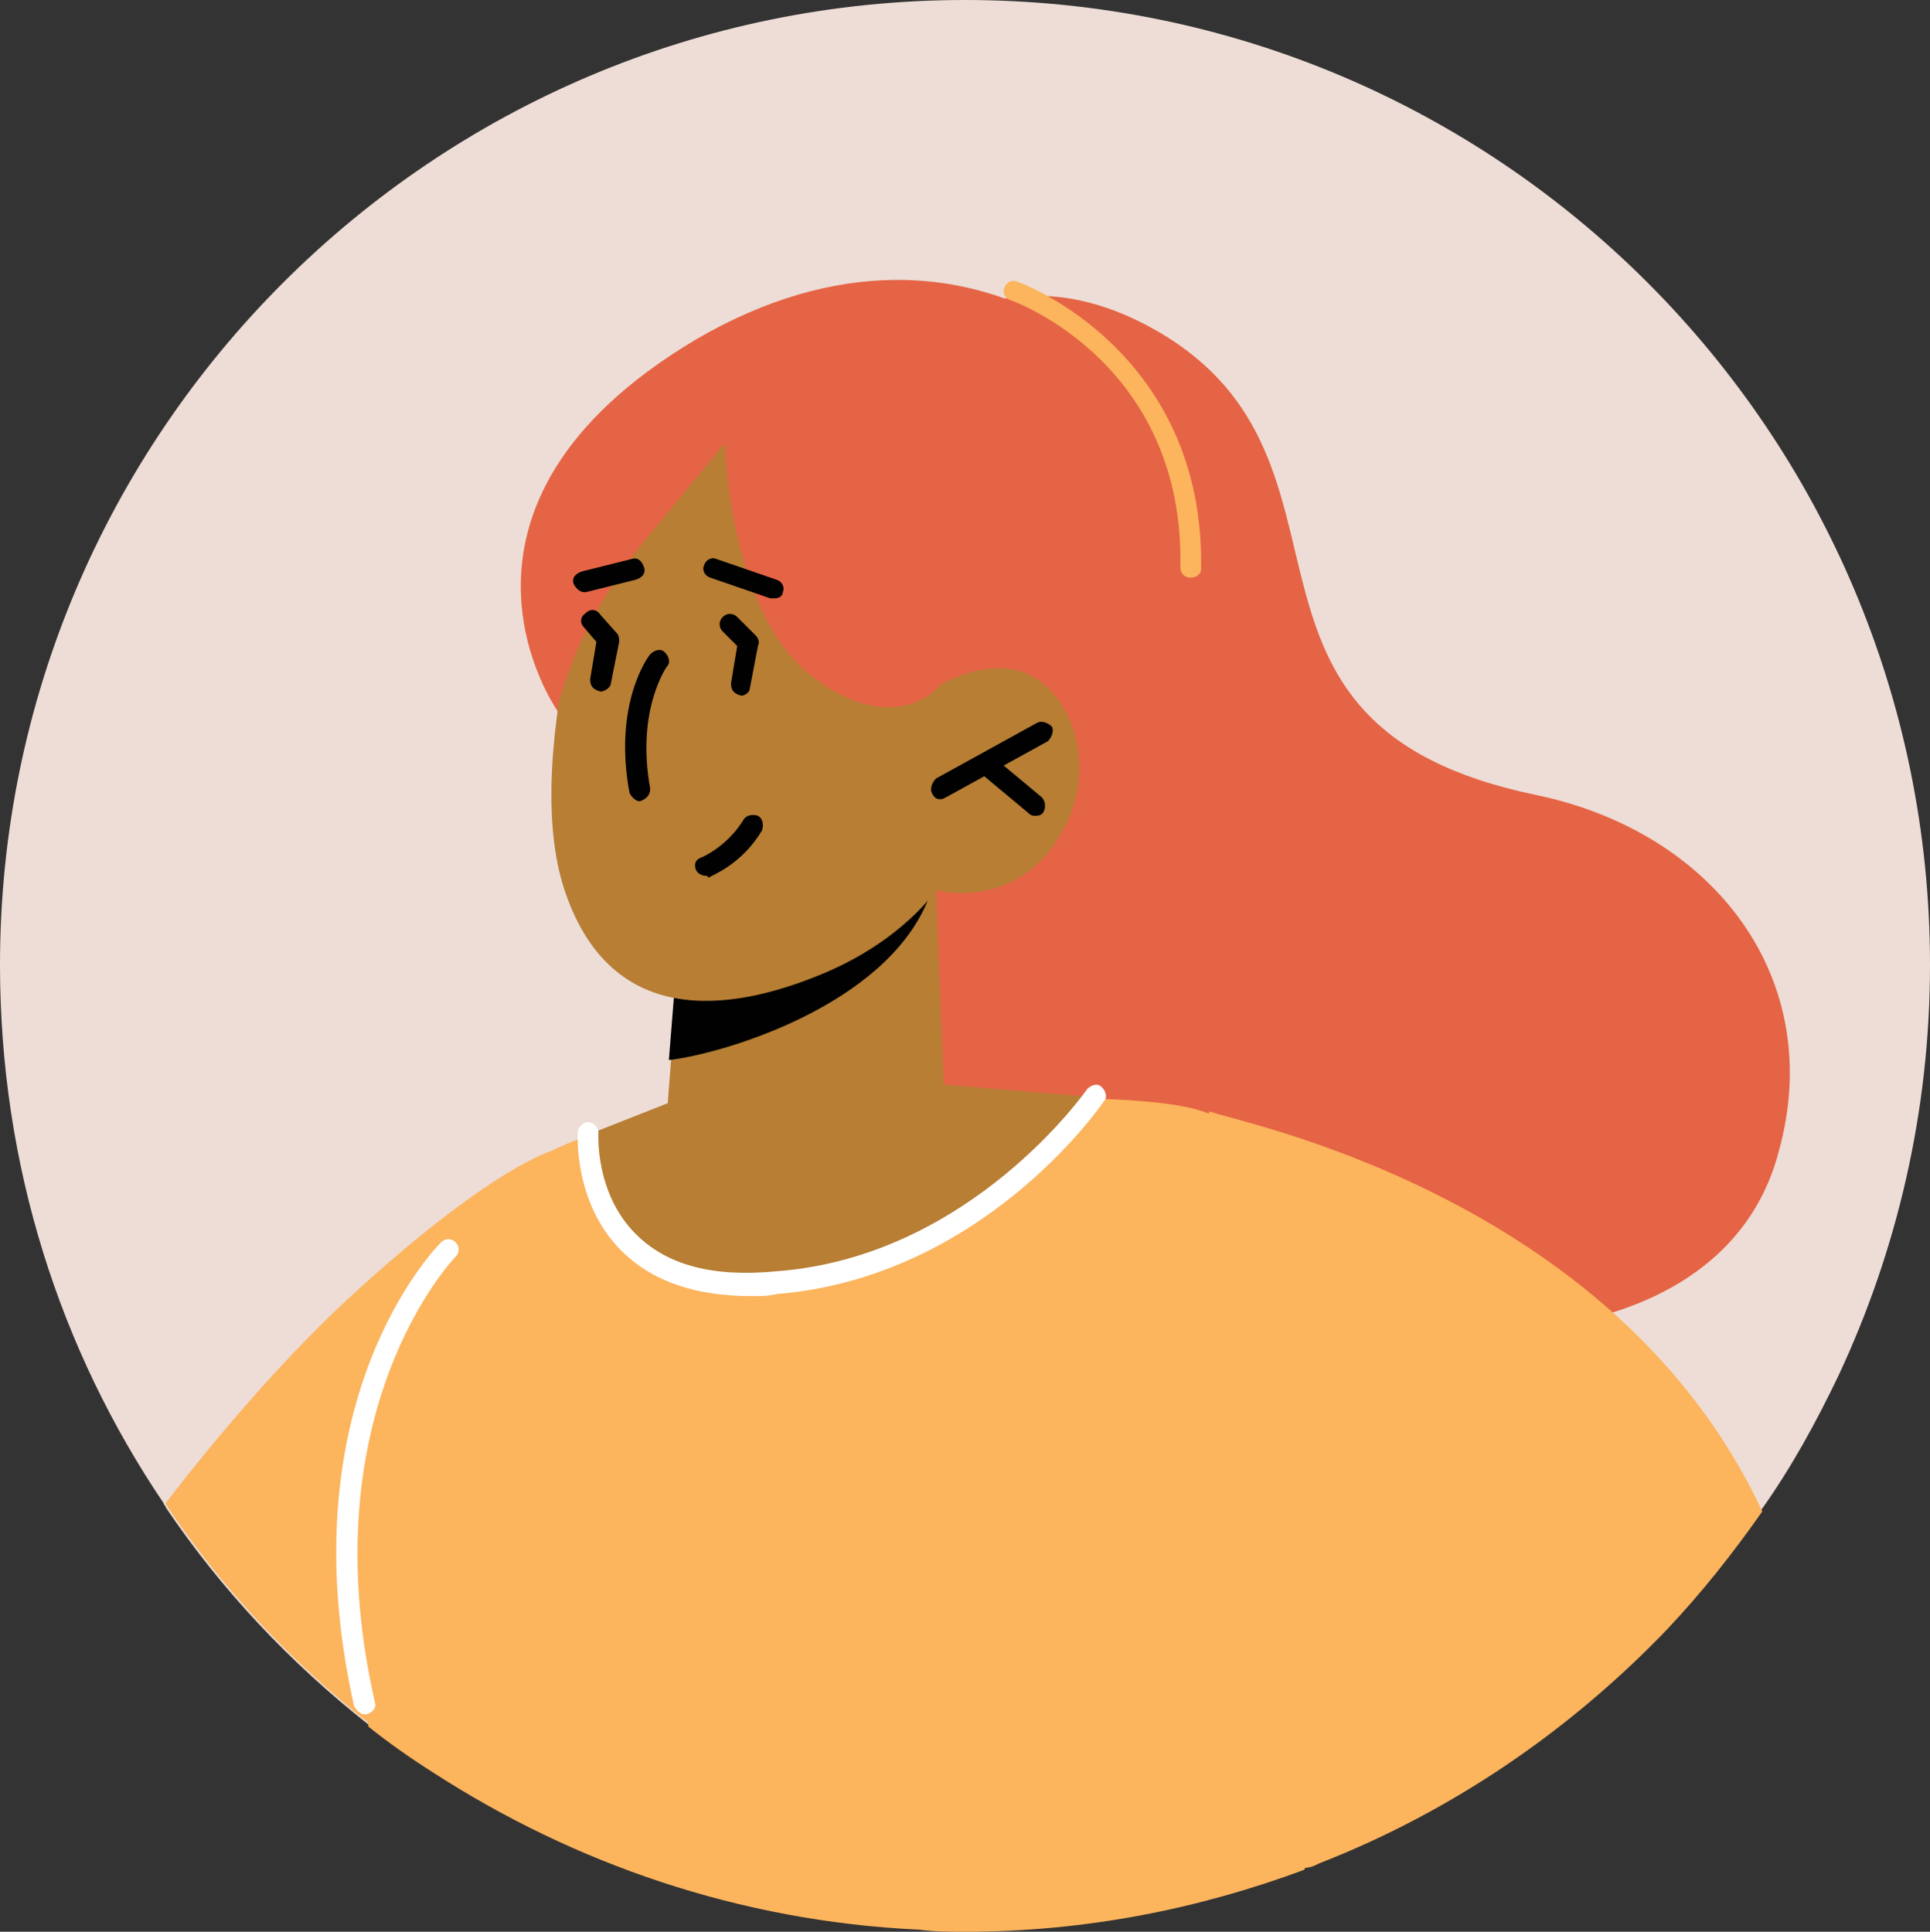 <svg version="1.1" xmlns="http://www.w3.org/2000/svg" xmlns:xlink="http://www.w3.org/1999/xlink" x="0px" y="0px" style="enable-background:new 0 0 134 123;" xml:space="preserve" viewBox="20.1 18 93.2 93.3"><rect x="20.1" y="18" width="93.2" height="93.3" fill="#333333" stroke="none"/> <style type="text/css"> 	.st0{fill:#F3F6FB;} 	.st1{fill:none;stroke:#2B2E81;stroke-width:2;stroke-miterlimit:10;} 	.st2{fill:#E0E1E0;} 	.st3{fill:#F1F0F0;} 	.st4{fill:#273339;} 	.st5{fill:#EBEBEB;} 	.st6{fill:#2F3180;} 	.st7{fill:#FFFFFF;} 	.st8{opacity:0.3;fill:#010101;enable-background:new    ;} 	.st9{fill:#B97A65;} 	.st10{opacity:0.2;fill:#010101;enable-background:new    ;} 	.st11{fill:#A34F40;} 	.st12{fill:#DE5854;} 	.st13{fill:#9F5C54;} 	.st14{opacity:0.2;} 	.st15{fill:#010101;} 	.st16{fill:#E9B376;} 	.st17{opacity:0.8;fill:#FFFFFF;enable-background:new    ;} 	.st18{fill:#D58745;} 	.st19{opacity:0.4;fill:#FFFFFF;enable-background:new    ;} 	.st20{fill:#EEC1BB;} 	.st21{fill:#D9857D;} 	.st22{fill:none;} 	.st23{fill:#F5F6F6;} 	.st24{fill:#FAFBFC;} 	.st25{fill:#FCBF9E;} 	.st26{fill:#F8996E;} 	.st27{fill:#465B64;} 	.st28{opacity:0.3;} 	.st29{opacity:0.25;fill:#FFFFFF;enable-background:new    ;} 	.st30{opacity:0.1;fill:#010101;enable-background:new    ;} 	.st31{opacity:0.1;fill:#FFFFFF;enable-background:new    ;} 	.st32{opacity:5.000000e-02;fill:#010101;enable-background:new    ;} 	.st33{opacity:0.15;fill:#FFFFFF;enable-background:new    ;} 	.st34{opacity:0.4;fill:#010101;enable-background:new    ;} 	.st35{opacity:0.5;fill:#010101;enable-background:new    ;} 	.st36{opacity:0.25;fill:#010101;enable-background:new    ;} 	.st37{opacity:0.15;fill:#010101;enable-background:new    ;} 	.st38{opacity:0.45;fill:#010101;enable-background:new    ;} 	.st39{opacity:0.35;fill:#010101;enable-background:new    ;} 	.st40{fill:#F8A7A8;} 	.st41{fill:#384850;} 	.st42{opacity:0.6;fill:#FFFFFF;enable-background:new    ;} 	.st43{opacity:0.1;fill:#2F3180;enable-background:new    ;} 	.st44{opacity:0.2;fill:#2F3180;enable-background:new    ;} 	.st45{fill:#B26769;} 	.st46{fill:#F3908F;} 	.st47{opacity:0.7;fill:#FFFFFF;enable-background:new    ;} 	.st48{fill:#AF7562;} 	.st49{fill:#70453A;} 	.st50{opacity:0.5;fill:#FFFFFF;enable-background:new    ;} 	.st51{opacity:0.3;fill:#FFFFFF;enable-background:new    ;} 	.st52{opacity:0.6;} 	.st53{opacity:0.7;} 	.st54{fill:#884D4D;} 	.st55{fill:#C8856A;} 	.st56{fill:#B06252;} 	.st57{fill:none;stroke:#000000;stroke-miterlimit:10;} 	.st58{fill:#D51F26;} 	.st59{fill:#E6E6E5;} 	.st60{opacity:0.15;} 	.st61{opacity:0.2;fill:#FFFFFF;enable-background:new    ;} 	.st62{opacity:0.4;} 	.st63{clip-path:url(#SVGID_2_);} 	.st64{opacity:0.1;} 	.st65{clip-path:url(#SVGID_4_);} 	.st66{clip-path:url(#SVGID_6_);} 	.st67{fill:#FFFFFF;stroke:#000000;stroke-width:2;stroke-miterlimit:10;} 	.st68{opacity:0.5;} 	.st69{fill:#FBBD9D;} 	.st70{fill:#EB9A6F;} 	.st71{opacity:0.6;fill:#010101;enable-background:new    ;} 	.st72{fill:#FAC2BE;} 	.st73{fill:#EC847E;} 	.st74{opacity:0.9;} 	.st75{fill:#803F3C;} 	.st76{fill:#631112;} 	.st77{fill:#FCB574;} 	.st78{fill:#ED893F;} 	.st79{opacity:0.9;fill:#FFFFFF;enable-background:new    ;} 	.st80{fill:#C8C7C6;} 	.st81{opacity:0.6;fill:#2F3180;enable-background:new    ;} 	.st82{fill:#FDFEFF;} 	.st83{fill:#D4766B;} 	.st84{opacity:0.3;fill:#384850;enable-background:new    ;} 	.st85{fill:#F598B9;} 	.st86{clip-path:url(#SVGID_8_);} 	.st87{clip-path:url(#SVGID_10_);} 	.st88{clip-path:url(#SVGID_12_);} 	.st89{fill:#9B6E66;} 	.st90{fill:#714D46;} 	.st91{fill:#C78976;} 	.st92{fill:#935C4D;} 	.st93{fill:#EDDDD6;} 	.st94{fill:#474780;} 	.st95{fill:#E56445;} 	.st96{fill:#FCD69F;} 	.st97{fill:#FEBF6A;} 	.st98{fill:#2D328F;} 	.st99{fill:#9492C7;} 	.st100{fill:#7470B3;} 	.st101{fill:#F8A398;} 	.st102{fill:#F3C0BC;} 	.st103{fill:#7A491D;} 	.st104{fill:#FCB45D;} 	.st105{fill:#608558;} 	.st106{fill:#F47351;} 	.st107{fill:#B77E34;} 	.st108{fill:#7D6154;} 	.st109{fill:#50784A;} 	.st110{fill:#F17E65;} 	.st111{fill:#142148;} 	.st112{fill:#F8B384;} 	.st113{fill:#E38B6D;} 	.st114{fill:#758BC6;} </style> <g id="Calque_1"> </g> <g id="Calque_2"> 	<g> 		<path class="st93" d="M113.3,64.6c0,7.1-1.6,13.8-4.4,19.8c-1.1,2.3-2.3,4.5-3.8,6.6c-1.4,2-2.9,3.9-4.6,5.7 			c-4.7,4.9-10.4,8.8-16.8,11.3c-0.2,0.1-0.4,0.2-0.6,0.2c-5.1,1.9-10.6,3-16.4,3c-0.7,0-1.5,0-2.2-0.1c-8.7-0.4-16.7-3.2-23.5-7.6 			c-1.1-0.7-2.1-1.4-3.1-2.2c-3.8-3-7.1-6.5-9.8-10.5c0-0.1-0.1-0.1-0.1-0.2c-5-7.4-7.9-16.3-7.9-26C20.1,38.9,41,18,66.7,18 			C92.5,18,113.3,38.9,113.3,64.6z"></path> 	</g> 	<g> 		<path class="st95" d="M58.6,40.8c0,0,6.5-13.1,17.4-6.8c10.9,6.3,1.8,19,18.3,22.4c8.6,1.8,14,8.9,11.7,17.2 			c-2.1,8.1-11.7,8.5-11.7,8.5s-10.5,15-22.4,10.6C60,88.2,54.4,81.2,55.4,69.9C56.4,58.6,58.6,40.8,58.6,40.8z"></path> 	</g> 	<g> 		<path class="st95" d="M47,52.3c0,0-6.9-9.8,6.7-17.9c13.7-8,23.9,2.6,24.1,8.3c0.2,5.8-3.1,8.5-3.1,8.5S76.2,63.7,64.1,63 			C52.1,62.3,47,52.3,47,52.3z"></path> 	</g> 	<g> 		<g> 			<path class="st107" d="M65.3,61l0.4,10.1c0,0-1.7,3-7.6,3.7c-4.4,0.5-6-0.4-6-0.4l0.4-5.1l0.4-5l10.6-2.8L65.3,61z"></path> 		</g> 	</g> 	<g> 		<g> 			<path class="st15" d="M65.2,60.5c0,0.3-0.1,0.6-0.3,1c-2.1,5.1-9.9,7.4-12.5,7.7l0.4-5L65.2,60.5z"></path> 		</g> 	</g> 	<g> 		<g> 			<path class="st107" d="M49.8,41.3c0,0-4.8,12.9-2.4,19.8c2.4,7,8.7,5.5,12.5,3.9c3.8-1.6,5.4-4,5.4-4s3.7,1,5.9-2.5 				c2.2-3.5,0.5-7.2-1.6-8s-4.5,0.8-4.5,0.8l1.7-3.8C66.8,47.6,57.8,29.5,49.8,41.3z"></path> 		</g> 	</g> 	<g> 		<path class="st15" d="M51,56.7c-0.2,0-0.4-0.2-0.5-0.4c-0.8-4.3,0.9-6.6,1-6.7c0.2-0.2,0.5-0.3,0.7-0.1c0.2,0.2,0.3,0.5,0.1,0.7 			c0,0-1.5,2.1-0.8,5.9C51.5,56.4,51.3,56.6,51,56.7C51,56.7,51,56.7,51,56.7z"></path> 	</g> 	<g> 		<path class="st15" d="M65.5,56.6c-0.2,0-0.3-0.1-0.4-0.3c-0.1-0.2,0-0.5,0.2-0.7l4.9-2.7c0.2-0.1,0.5,0,0.7,0.2 			c0.1,0.2,0,0.5-0.2,0.7l-4.9,2.7C65.6,56.6,65.6,56.6,65.5,56.6z"></path> 	</g> 	<g> 		<path class="st15" d="M70.1,57.4c-0.1,0-0.2,0-0.3-0.1l-2.4-2c-0.2-0.2-0.2-0.5-0.1-0.7c0.2-0.2,0.5-0.2,0.7-0.1l2.4,2 			c0.2,0.2,0.2,0.5,0.1,0.7C70.4,57.4,70.2,57.4,70.1,57.4z"></path> 	</g> 	<g> 		<path class="st95" d="M47,52.3c0,0,0.7-3.9,4.4-8.4c3.7-4.5,3.7-4.5,3.7-4.5s0.2,7.9,4,11.1c3.8,3.1,6.1,0.9,6.1,0.9l6.3-6.5 			L58.6,34.8C58.6,34.8,45,35.3,47,52.3z"></path> 	</g> 	<g> 		<path class="st104" d="M83.1,108.3c-5.1,1.9-10.6,3-16.4,3c-0.7,0-1.5,0-2.2-0.1c-8.7-0.4-16.7-3.2-23.5-7.6 			c-1.1-0.7-2.1-1.4-3.1-2.2c-0.4-2.1-0.9-4.9-1-8.2c-0.3-4.7,1.3-9.2,3-12.8c1.4-3,3.8-5.4,6.8-6.8c1-0.5,2.1-0.9,3.2-1.1l3-0.6 			c0,0,21.6-1.9,25.6-0.1c0,0,0,0,0.1,0c0.3,0.2,0.5,0.4,0.6,0.6C79.2,74.9,81.4,93.9,83.1,108.3z"></path> 	</g> 	<g> 		<path class="st104" d="M105.2,91c-1.4,2-2.9,3.9-4.6,5.7c-4.7,4.9-10.4,8.8-16.8,11.3c-0.2,0.1-0.4,0.2-0.6,0.2 			c-5.1,1.9-10.6,3-16.4,3c-0.7,0-1.5,0-2.2-0.1l-0.2-1.3l14.1-38.1c0,0,0,0,0.1,0C79.3,72.1,98,75.5,105.2,91z"></path> 	</g> 	<g> 		<path class="st107" d="M52.3,71.3l-3.8,1.5c0,0-0.7,7.6,8.2,7.3C66.2,79.9,73,71,73,71l-8.3-0.7L52.3,71.3z"></path> 	</g> 	<g> 		<path class="st7" d="M56.4,80.6c-2.7,0-4.8-0.7-6.3-2.2c-2.3-2.3-2.1-5.6-2.1-5.7c0-0.3,0.3-0.5,0.5-0.5c0.3,0,0.5,0.3,0.5,0.5 			c0,0-0.2,2.9,1.8,4.9c1.5,1.5,3.7,2.1,6.8,1.8c9.4-0.7,15-8.8,15-8.8c0.2-0.2,0.5-0.3,0.7-0.1c0.2,0.2,0.3,0.5,0.1,0.7 			c-0.2,0.3-5.9,8.5-15.8,9.3C57.2,80.6,56.8,80.6,56.4,80.6z"></path> 	</g> 	<g> 		<path class="st15" d="M54.2,60.3c-0.2,0-0.4-0.1-0.5-0.3c-0.1-0.3,0-0.5,0.3-0.6c0,0,1.2-0.5,2-1.8c0.1-0.2,0.4-0.3,0.7-0.2 			c0.2,0.1,0.3,0.4,0.2,0.7c-1,1.7-2.5,2.2-2.6,2.3C54.3,60.3,54.2,60.3,54.2,60.3z"></path> 	</g> 	<g> 		<path class="st104" d="M77.6,45.9c-0.3,0-0.5-0.2-0.5-0.5c0.2-9.8-7.9-12.8-8.2-12.9c-0.3-0.1-0.4-0.4-0.3-0.6 			c0.1-0.3,0.4-0.4,0.6-0.3c0.1,0,9.1,3.3,8.9,13.9C78.1,45.7,77.9,45.9,77.6,45.9z"></path> 	</g> 	<g> 		<path class="st104" d="M46.7,73.6c0,0-2.4,29.3-2.4,29.3l-3.2,0.6c-1.1-0.7-2.1-1.4-3.1-2.2c-3.8-3-7.1-6.5-9.8-10.5 			c0-0.1-0.1-0.1-0.1-0.2c2.3-3,5.9-7.3,9.5-10.5C43.9,74.4,46.7,73.6,46.7,73.6z"></path> 	</g> 	<g> 		<path class="st7" d="M37.7,100.8c-0.2,0-0.4-0.2-0.5-0.4c-3.3-14.7,3.9-22.1,4.2-22.4c0.2-0.2,0.5-0.2,0.7,0 			c0.2,0.2,0.2,0.5,0,0.7c-0.1,0.1-7.1,7.4-3.9,21.5c0.1,0.3-0.1,0.5-0.4,0.6C37.8,100.8,37.8,100.8,37.7,100.8z"></path> 	</g> 	<g> 		<path class="st15" d="M48.3,46.6c-0.2,0-0.4-0.2-0.5-0.4c-0.1-0.3,0.1-0.5,0.4-0.6l2.4-0.6c0.3-0.1,0.5,0.1,0.6,0.4 			c0.1,0.3-0.1,0.5-0.4,0.6l-2.4,0.6C48.3,46.6,48.3,46.6,48.3,46.6z"></path> 	</g> 	<g> 		<path class="st15" d="M57.5,46.9c-0.1,0-0.1,0-0.2,0l-2.9-1c-0.3-0.1-0.4-0.4-0.3-0.6c0.1-0.3,0.4-0.4,0.6-0.3l2.9,1 			c0.3,0.1,0.4,0.4,0.3,0.6C57.9,46.8,57.7,46.9,57.5,46.9z"></path> 	</g> 	<g> 		<path class="st15" d="M49.1,51.4C49.1,51.4,49,51.4,49.1,51.4c-0.4-0.1-0.5-0.3-0.5-0.6l0.3-1.8l-0.6-0.7 			c-0.2-0.2-0.2-0.5,0.1-0.7c0.2-0.2,0.5-0.2,0.7,0.1l0.8,0.9c0.1,0.1,0.1,0.3,0.1,0.4L49.6,51C49.6,51.2,49.3,51.4,49.1,51.4z"></path> 	</g> 	<g> 		<path class="st15" d="M55.9,51.6C55.8,51.6,55.8,51.6,55.9,51.6c-0.4-0.1-0.5-0.3-0.5-0.6l0.3-1.8L55,48.5c-0.2-0.2-0.2-0.5,0-0.7 			c0.2-0.2,0.5-0.2,0.7,0l0.9,0.9c0.1,0.1,0.2,0.3,0.1,0.5l-0.4,2.1C56.3,51.4,56.1,51.6,55.9,51.6z"></path> 	</g> </g> </svg>